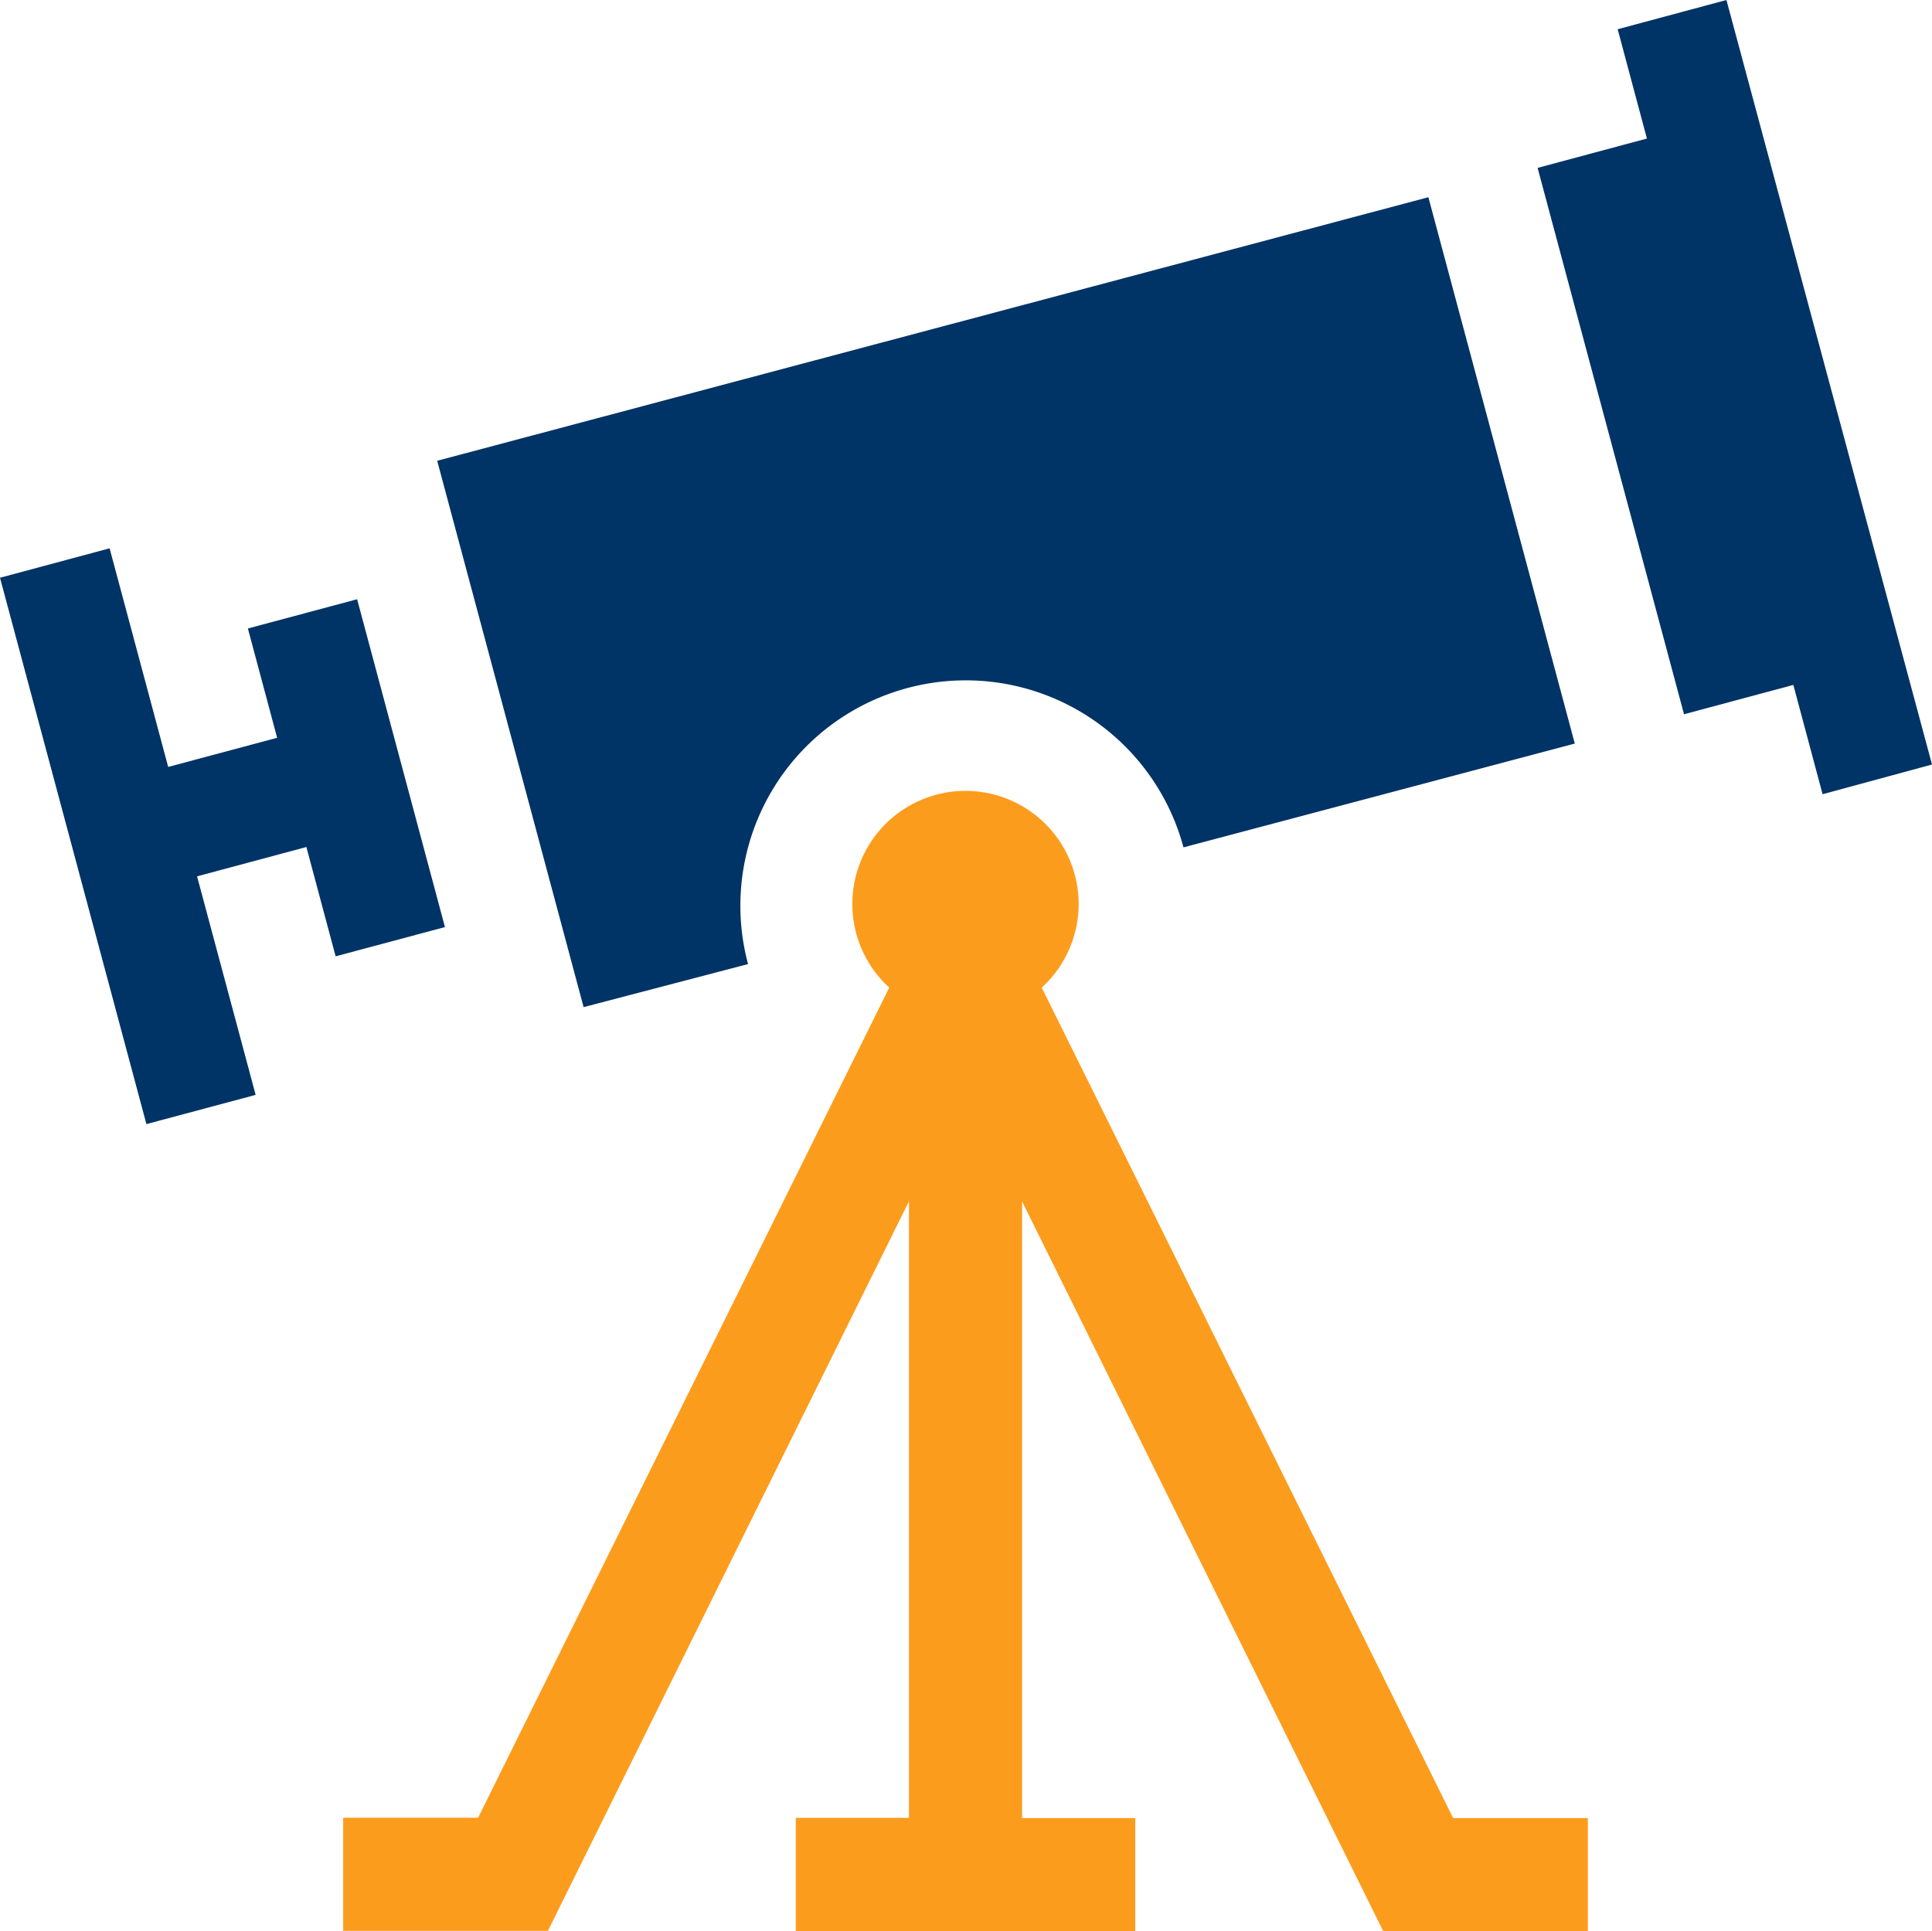 <svg xmlns="http://www.w3.org/2000/svg" width="20.677" height="20.669" viewBox="0 0 20.677 20.669">
  <g id="visionary" transform="translate(0 -0.117)">
    <path id="Path_84868" data-name="Path 84868" d="M98.476,212.211a1.211,1.211,0,1,0-1.632,0l-4.4,8.885H91v1.211h2.191l3.864-7.809v6.6H95.844v1.211h3.633V221.1H98.266v-6.6l3.864,7.809h2.191V221.1h-1.442Z" transform="translate(-87.327 -201.523)" fill="#fc9c1d"/>
    <path id="Path_84869" data-name="Path 84869" d="M408.536.43l.313,1.17-1.17.314,1.567,5.848,1.17-.314.313,1.17L411.9,8.3,409.7.117Z" transform="translate(-391.223)" fill="#036"/>
    <path id="Path_84870" data-name="Path 84870" d="M2.736,151.41l-.627-2.339,1.17-.314.313,1.17,1.17-.313-.94-3.509-1.169.313.313,1.17L1.8,147.9l-.627-2.34L0,145.875l1.567,5.848Z" transform="translate(0 -139.574)" fill="#036"/>
    <path id="Path_84871" data-name="Path 84871" d="M119.239,60.594a2.412,2.412,0,1,1,4.66-1.249l4.188-1.111-1.567-5.848-10.608,2.821,1.567,5.848Z" transform="translate(-111.233 -50.158)" fill="#036"/>
  </g>
</svg>
